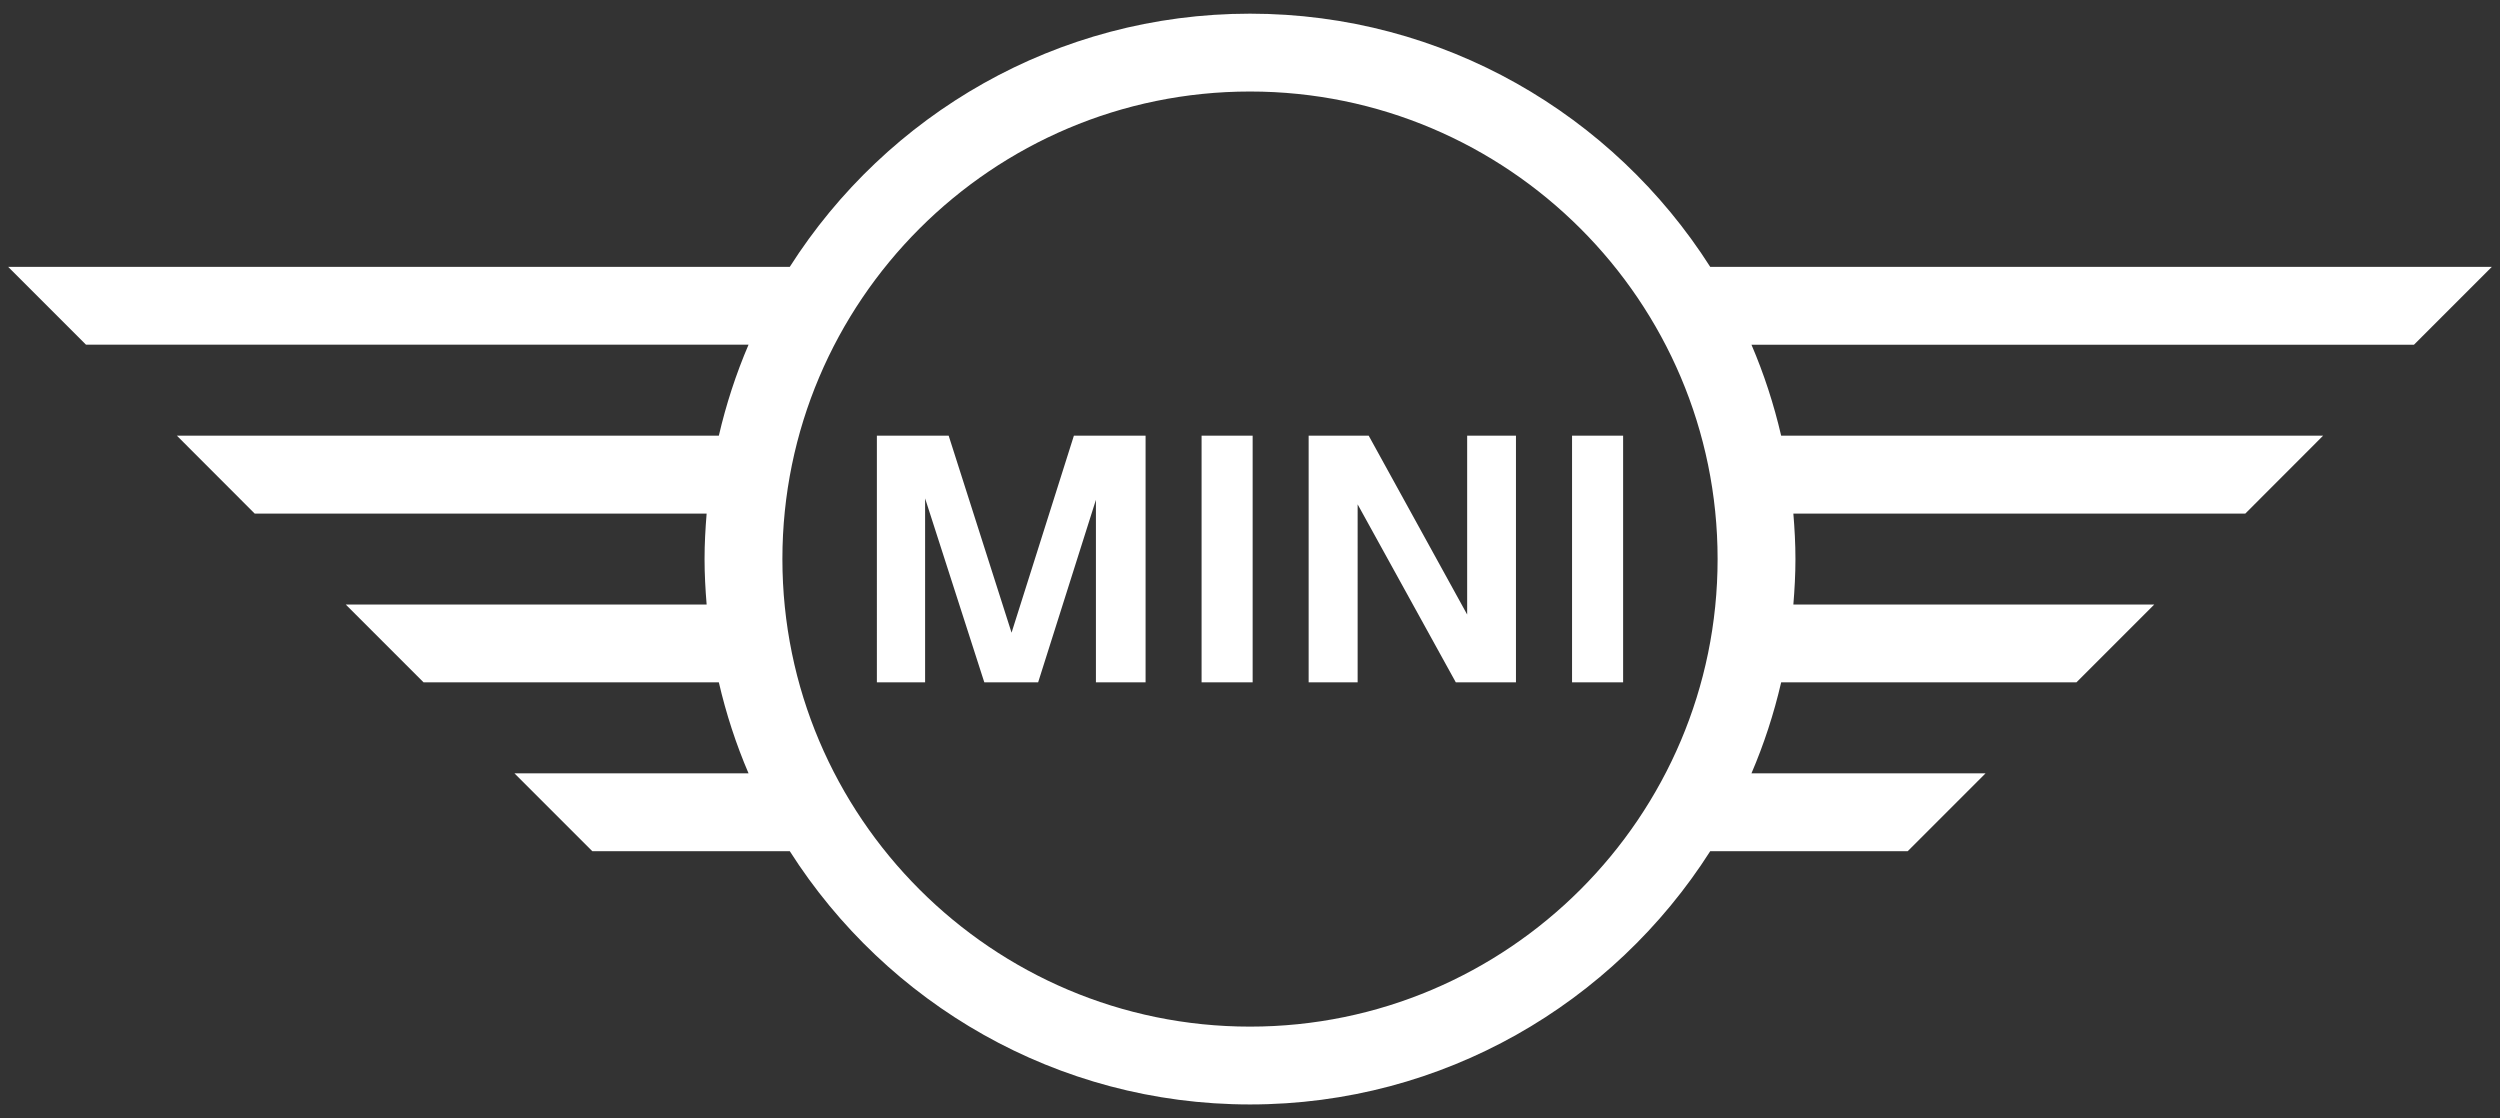 <svg xmlns="http://www.w3.org/2000/svg" xmlns:xlink="http://www.w3.org/1999/xlink" id="Layer_1" x="0px" y="0px" viewBox="0 0 3456 1545.71" style="enable-background:new 0 0 3456 1545.71;" xml:space="preserve"><rect x="0" y="0" width="3456" height="1545.71" fill="#333333" stroke="none"/><style type="text/css">	.st0{fill:#FFFFFF;}</style><g id="XMLID_7_">	<path class="st0" d="M1278.88,943.28h-66.68V602.29h99.24l86.94,272.35l86.16-272.35h99.11v340.99h-68.65V690.94l-79.89,252.34  h-74.4l-81.85-254.3V943.28 M1661.06,602.29h70.6v340.99h-70.6V602.29z M1876.79,943.28h-67.72V602.29h83.02l136.11,247.24V602.29  h67.46v340.99h-83.15l-135.72-246.06V943.28z M2173.2,602.29h70.6v340.99h-70.6V602.29z M2744.82,1069.06h-323.6  c17.26-40.27,30.99-82.24,41.06-125.78h408.19l107.6-107.6h-498.93c1.7-20.79,2.88-41.71,2.88-62.89c0-21.18-1.18-42.1-2.88-62.76  h624.71l107.6-107.73h-749.18c-10.07-43.41-23.8-85.51-41.06-125.78h915.89l107.6-107.6H2364.22  C2230.33,158.67,1995.25,18.9,1728,18.9c-267.25,0-502.33,139.77-636.22,350.01H11.29l107.6,107.6h915.89  c-17.26,40.27-30.99,82.37-41.06,125.78H244.54l107.6,107.73h624.71c-1.7,20.66-2.88,41.58-2.88,62.76  c0,21.18,1.18,42.1,2.88,62.89H477.93l107.6,107.6h408.19c10.07,43.54,23.8,85.51,41.06,125.78h-323.6l107.6,107.6h273  c133.89,210.24,368.97,350.14,636.22,350.14c267.24,0,502.33-139.9,636.22-350.14h273L2744.82,1069.06z M1728,1419.2  c-356.42,0-646.41-290-646.41-646.41c0-356.42,290-646.28,646.41-646.28c356.41,0,646.41,289.87,646.41,646.28  C2374.41,1129.21,2084.42,1419.2,1728,1419.2"></path></g></svg>